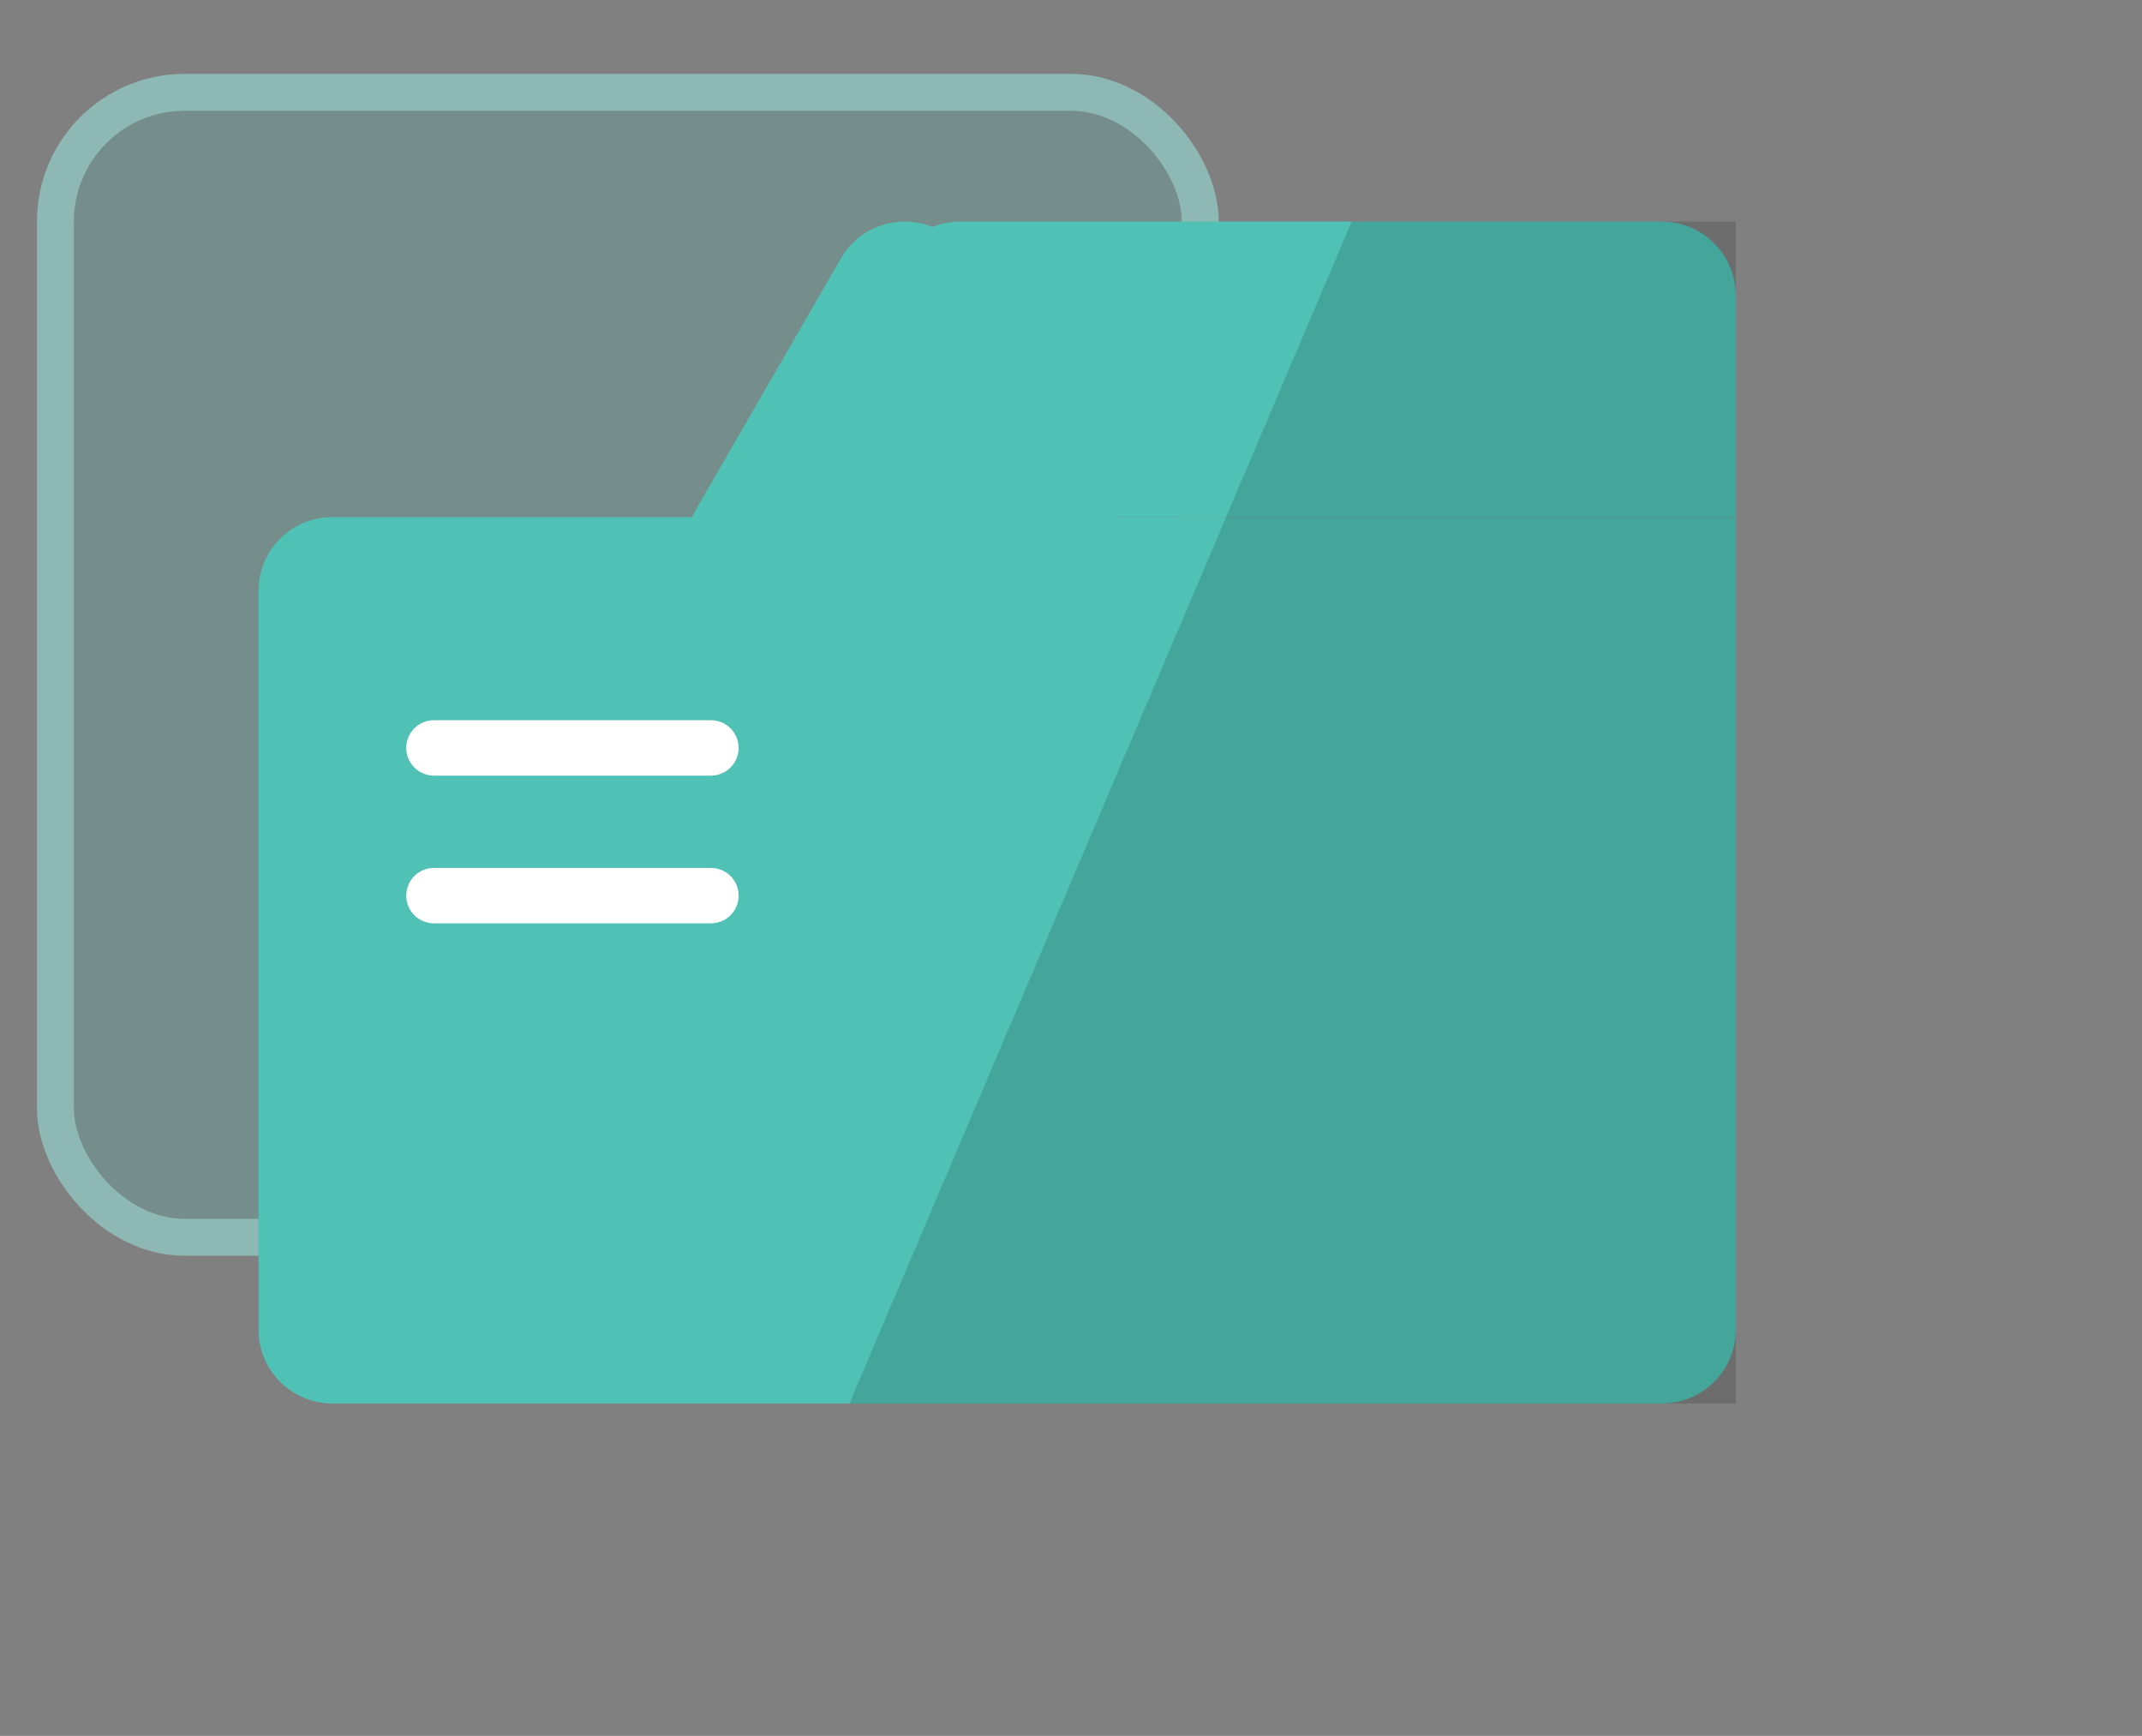 <svg width="58" height="47" viewBox="0 0 58 47" fill="none" xmlns="http://www.w3.org/2000/svg">
<rect x="0" y="0" width="58" height="47" fill="#808080" stroke="none"/>
<rect x="1" y="2" width="32" height="32" rx="4" fill="#50C2B5" fill-opacity="0.22"/>
<rect x="1.5" y="2.5" width="31" height="31" rx="3.5" stroke="#B1F8F0" stroke-opacity="0.4"/>
<path d="M7 16C7 14.895 7.895 14 9 14H47V36C47 37.105 46.105 38 45 38H9C7.895 38 7 37.105 7 36V16Z" fill="#50C2B5"/>
<path d="M24 8C24 6.895 24.895 6 26 6H45C46.105 6 47 6.895 47 8V14H24V8Z" fill="#50C2B5"/>
<path d="M22.768 7C23.538 5.667 25.462 5.667 26.232 7L30.129 13.75C30.899 15.083 29.937 16.75 28.397 16.75H20.603C19.063 16.75 18.101 15.083 18.871 13.75L22.768 7Z" fill="#50C2B5"/>
<line x1="11.75" y1="20.25" x2="19.25" y2="20.25" stroke="white" stroke-width="1.5" stroke-linecap="round"/>
<line x1="11.75" y1="24.25" x2="19.25" y2="24.25" stroke="white" stroke-width="1.5" stroke-linecap="round"/>
<path d="M23 38L36.6 6H47V38H23Z" fill="black" fill-opacity="0.15"/>
</svg>
